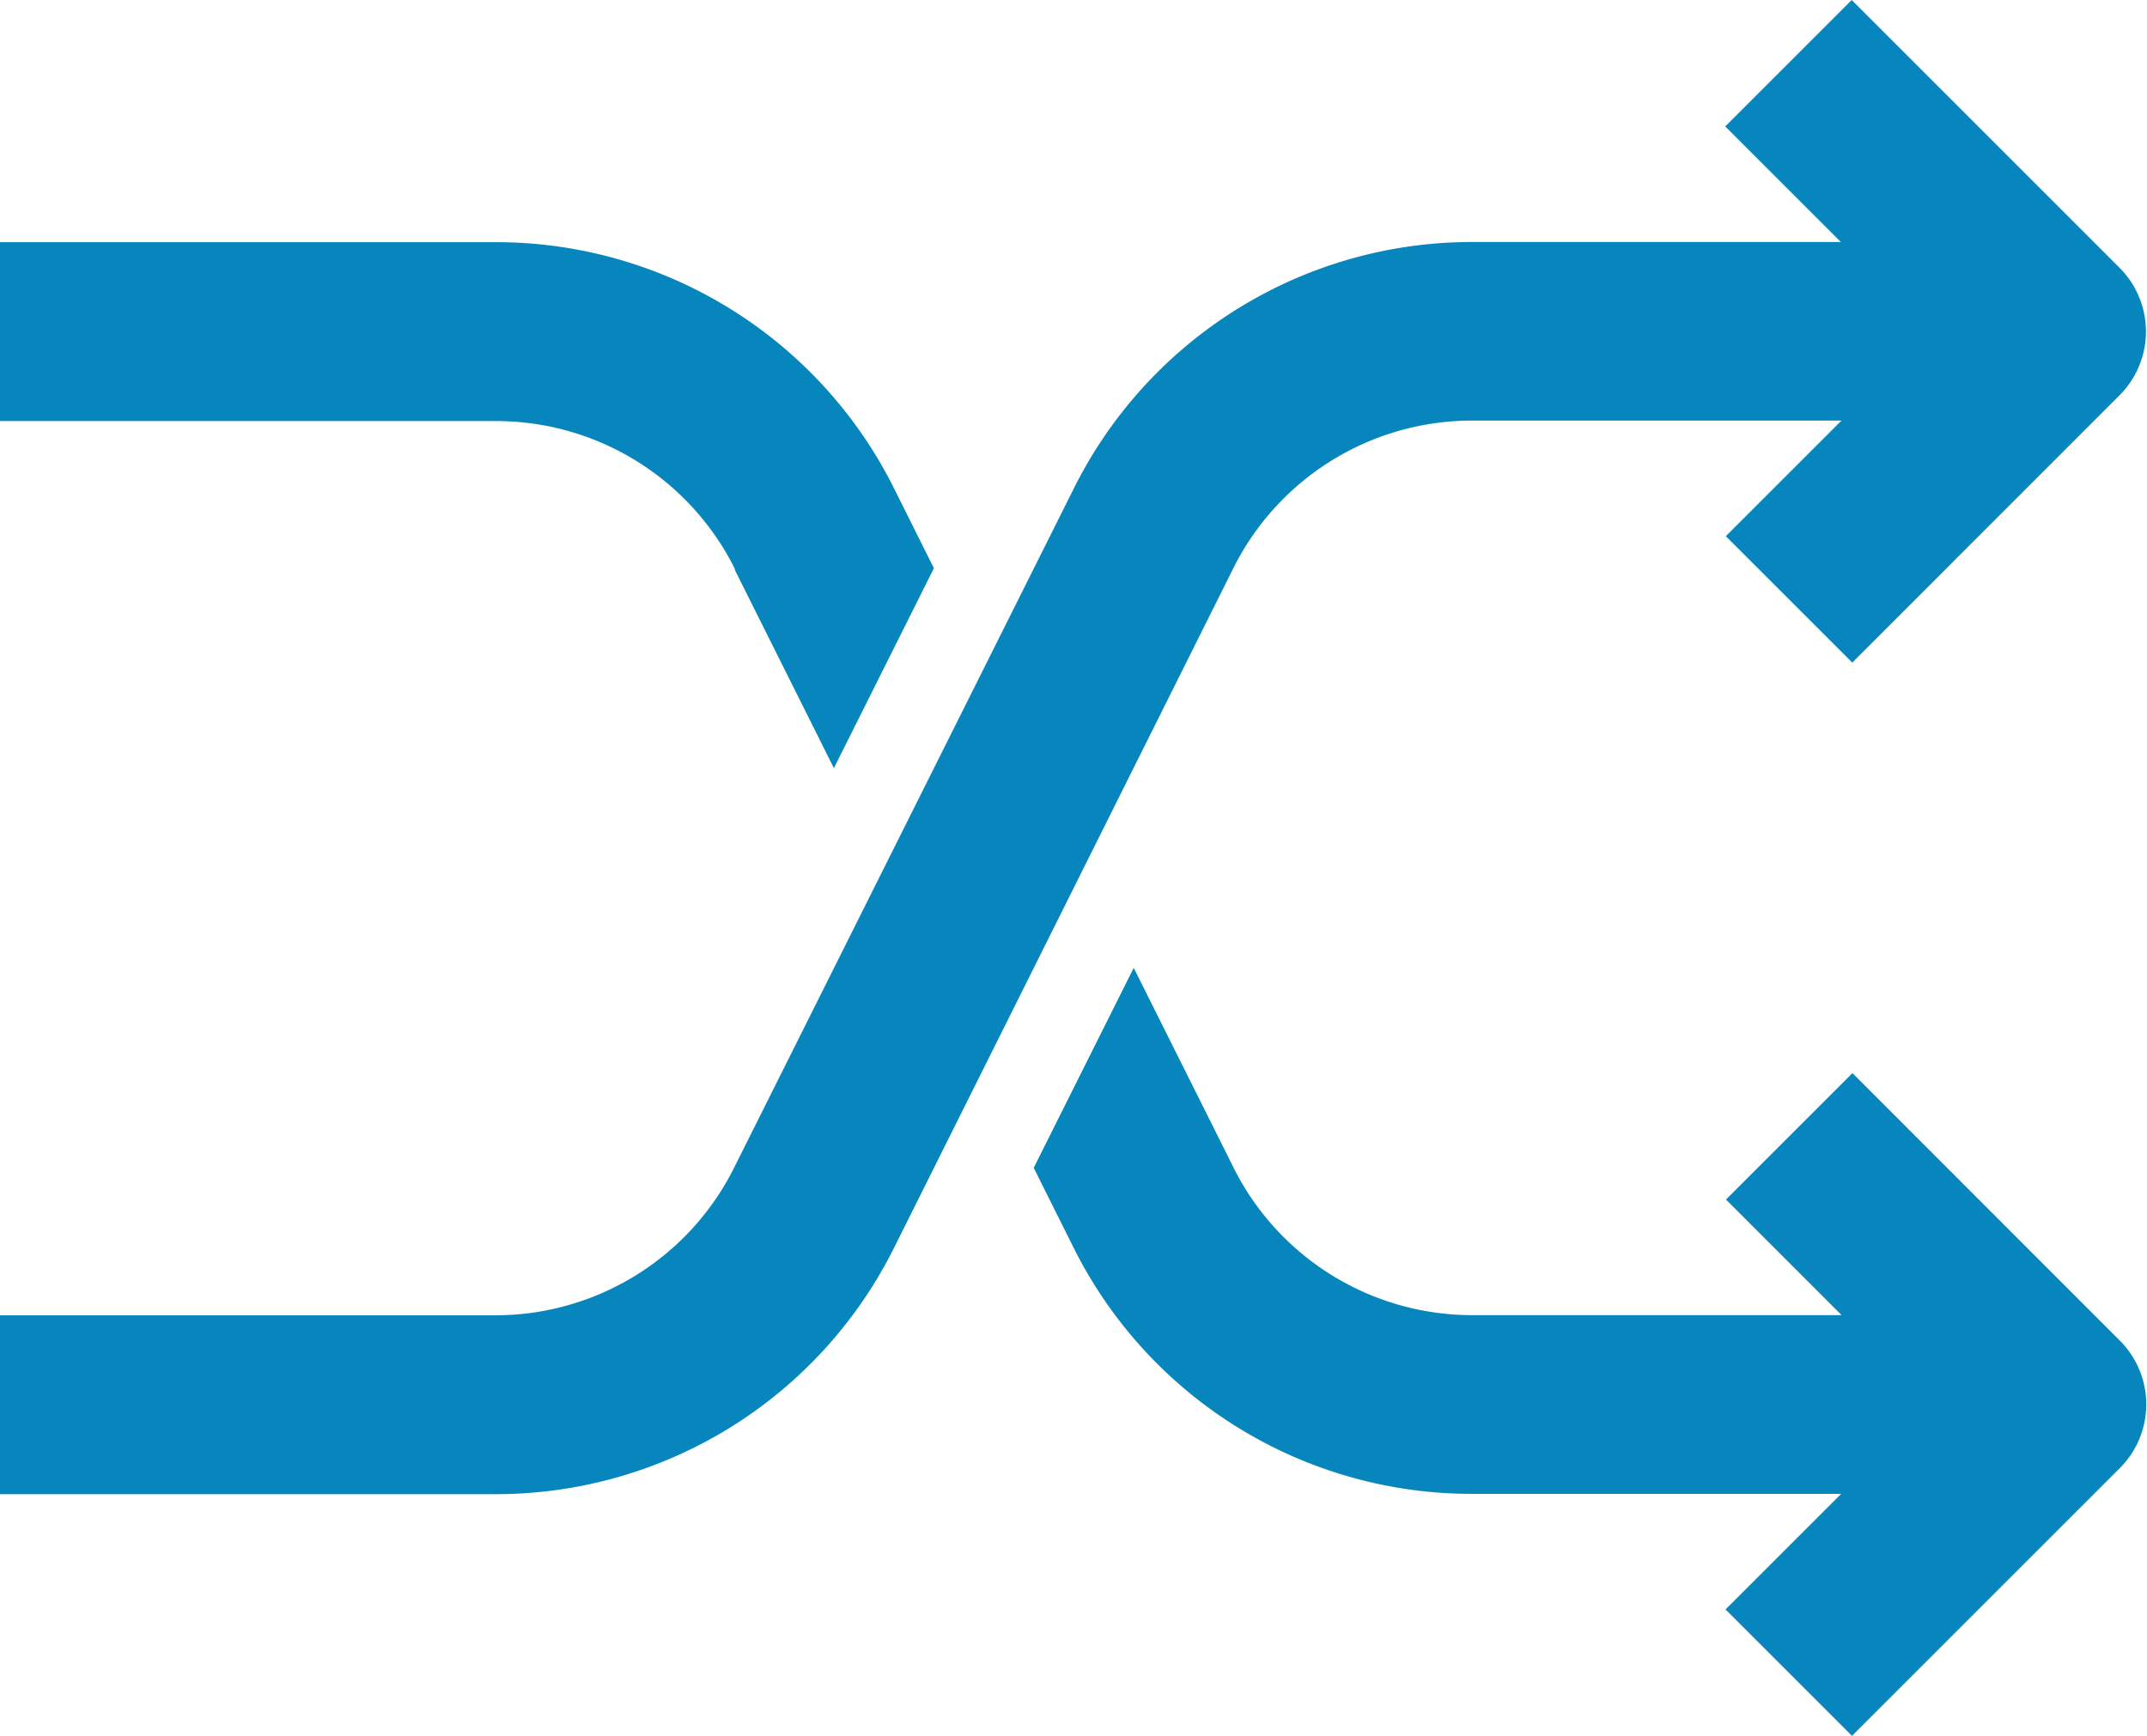 <svg id="그룹_2901" data-name="그룹 2901" xmlns="http://www.w3.org/2000/svg" width="14.279" height="11.55" viewBox="0 0 14.279 11.55">
  <path id="패스_1769" data-name="패스 1769" d="M4.885,108.843l.661,1.323.665-1.33-.262-.525a2.958,2.958,0,0,0-2.661-1.644H0v1.19H3.289a1.775,1.775,0,0,1,1.6.987Z" transform="translate(0 -105.056)" fill="#0786bd"/>
  <path id="패스_1770" data-name="패스 1770" d="M252.035,280.55l-.841.841.769.769h-2.447a1.775,1.775,0,0,1-1.6-.987l-.661-1.323-.665,1.33.262.525a2.958,2.958,0,0,0,2.661,1.644h2.447l-.769.769.841.841,1.785-1.785a.6.6,0,0,0,0-.841h0Z" transform="translate(-239.715 -273.411)" fill="#0786bd"/>
  <path id="패스_1771" data-name="패스 1771" d="M14.1,50.7l-1.785-1.785-.841.841.769.769H9.8A2.958,2.958,0,0,0,7.139,52.17L4.885,56.678a1.775,1.775,0,0,1-1.6.987H0v1.19H3.289A2.958,2.958,0,0,0,5.949,57.21L8.2,52.7a1.775,1.775,0,0,1,1.6-.987h2.447l-.769.769.841.841L14.1,51.541a.6.6,0,0,0,0-.841Z" transform="translate(0 -48.915)" fill="#0786bd"/>
</svg>
